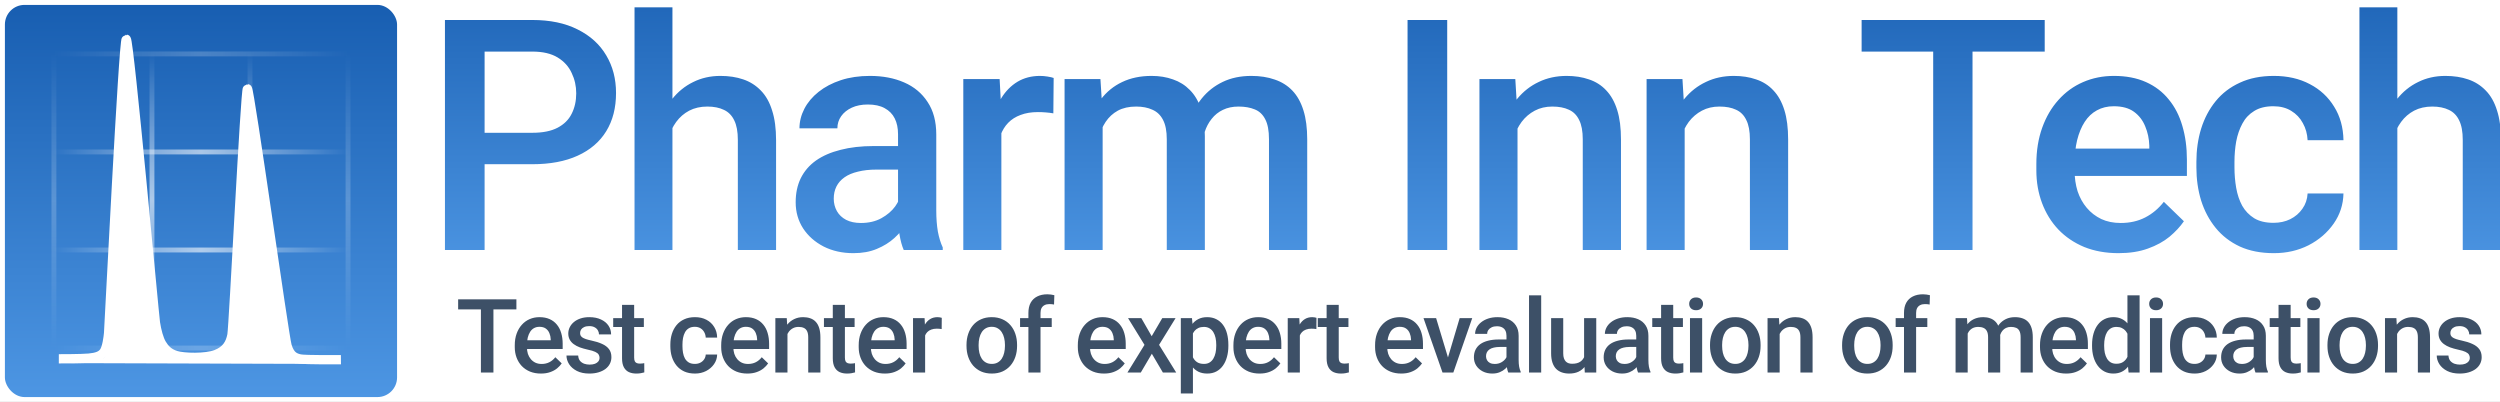 <svg width="510" height="82" viewBox="0 0 510 82" fill="none" xmlns="http://www.w3.org/2000/svg">
<rect x="0" y="0" width="510" height="82" fill="#333333" stroke="none"/>
<g id="logo" clip-path="url(#clip0_1_9)">
<rect width="510" height="82" fill="white"/>
<rect id="logo_rect" x="1" y="1" width="80" height="80" rx="4" fill="url(#paint0_linear_1_9)"/>
<path id="description" d="M100.66 61.07V76H98.106V61.07H100.66ZM105.346 61.07V63.121H93.461V61.07H105.346ZM110.345 76.205C109.525 76.205 108.783 76.072 108.12 75.805C107.464 75.532 106.903 75.152 106.438 74.667C105.98 74.182 105.628 73.611 105.382 72.955C105.136 72.298 105.013 71.591 105.013 70.832V70.422C105.013 69.554 105.14 68.768 105.392 68.064C105.645 67.359 105.997 66.758 106.449 66.259C106.9 65.753 107.433 65.367 108.048 65.1C108.663 64.834 109.33 64.7 110.048 64.7C110.841 64.7 111.535 64.834 112.129 65.1C112.724 65.367 113.216 65.743 113.606 66.228C114.002 66.707 114.296 67.277 114.488 67.94C114.686 68.603 114.785 69.335 114.785 70.135V71.191H106.213V69.417H112.345V69.222C112.331 68.778 112.242 68.361 112.078 67.971C111.921 67.582 111.678 67.267 111.35 67.028C111.022 66.789 110.584 66.669 110.037 66.669C109.627 66.669 109.262 66.758 108.94 66.936C108.626 67.106 108.363 67.356 108.151 67.684C107.939 68.012 107.775 68.409 107.659 68.874C107.549 69.332 107.495 69.848 107.495 70.422V70.832C107.495 71.317 107.559 71.769 107.689 72.186C107.826 72.596 108.024 72.955 108.284 73.262C108.544 73.57 108.858 73.812 109.227 73.99C109.597 74.161 110.017 74.247 110.489 74.247C111.083 74.247 111.613 74.127 112.078 73.888C112.543 73.648 112.946 73.31 113.288 72.873L114.59 74.134C114.351 74.482 114.04 74.817 113.657 75.139C113.274 75.453 112.806 75.71 112.252 75.908C111.705 76.106 111.07 76.205 110.345 76.205ZM122.307 72.996C122.307 72.749 122.245 72.527 122.122 72.329C121.999 72.124 121.763 71.939 121.415 71.775C121.073 71.611 120.567 71.461 119.897 71.324C119.309 71.194 118.769 71.04 118.277 70.863C117.792 70.678 117.375 70.456 117.026 70.196C116.677 69.936 116.407 69.629 116.216 69.273C116.025 68.918 115.929 68.508 115.929 68.043C115.929 67.592 116.028 67.165 116.226 66.761C116.425 66.358 116.708 66.002 117.077 65.695C117.447 65.387 117.894 65.144 118.421 64.967C118.954 64.789 119.549 64.7 120.205 64.7C121.135 64.7 121.931 64.857 122.594 65.172C123.264 65.48 123.777 65.9 124.132 66.433C124.488 66.96 124.665 67.554 124.665 68.217H122.194C122.194 67.923 122.119 67.65 121.969 67.397C121.825 67.137 121.606 66.929 121.312 66.772C121.018 66.607 120.649 66.525 120.205 66.525C119.781 66.525 119.429 66.594 119.149 66.731C118.875 66.86 118.67 67.031 118.533 67.243C118.404 67.455 118.339 67.688 118.339 67.94C118.339 68.125 118.373 68.293 118.441 68.443C118.516 68.586 118.639 68.72 118.81 68.843C118.981 68.959 119.214 69.068 119.508 69.171C119.808 69.273 120.184 69.373 120.636 69.468C121.483 69.646 122.211 69.875 122.82 70.155C123.435 70.429 123.907 70.784 124.235 71.222C124.563 71.652 124.727 72.199 124.727 72.862C124.727 73.355 124.621 73.806 124.409 74.216C124.204 74.619 123.903 74.971 123.507 75.272C123.11 75.566 122.635 75.795 122.081 75.959C121.534 76.123 120.919 76.205 120.236 76.205C119.231 76.205 118.38 76.027 117.682 75.672C116.985 75.31 116.455 74.848 116.093 74.288C115.738 73.72 115.56 73.132 115.56 72.524H117.949C117.976 72.982 118.103 73.348 118.328 73.621C118.561 73.888 118.848 74.082 119.19 74.206C119.538 74.322 119.897 74.38 120.266 74.38C120.711 74.38 121.083 74.322 121.384 74.206C121.685 74.082 121.914 73.918 122.071 73.713C122.228 73.501 122.307 73.262 122.307 72.996ZM131.346 64.905V66.71H125.091V64.905H131.346ZM126.896 62.188H129.367V72.934C129.367 73.276 129.415 73.539 129.511 73.724C129.613 73.901 129.754 74.021 129.931 74.082C130.109 74.144 130.318 74.175 130.557 74.175C130.728 74.175 130.892 74.165 131.049 74.144C131.206 74.124 131.333 74.103 131.428 74.082L131.439 75.969C131.234 76.031 130.994 76.085 130.721 76.133C130.454 76.181 130.147 76.205 129.798 76.205C129.231 76.205 128.728 76.106 128.291 75.908C127.853 75.703 127.511 75.371 127.265 74.913C127.019 74.455 126.896 73.847 126.896 73.088V62.188ZM141.755 74.236C142.159 74.236 142.521 74.158 142.842 74.001C143.17 73.836 143.433 73.611 143.632 73.324C143.837 73.037 143.95 72.705 143.97 72.329H146.298C146.284 73.047 146.072 73.7 145.662 74.288C145.252 74.876 144.708 75.344 144.032 75.692C143.355 76.034 142.606 76.205 141.786 76.205C140.938 76.205 140.2 76.061 139.571 75.774C138.942 75.481 138.419 75.077 138.002 74.564C137.585 74.052 137.271 73.46 137.059 72.79C136.854 72.121 136.751 71.403 136.751 70.637V70.278C136.751 69.513 136.854 68.795 137.059 68.125C137.271 67.448 137.585 66.853 138.002 66.341C138.419 65.828 138.942 65.428 139.571 65.141C140.2 64.847 140.935 64.7 141.776 64.7C142.664 64.7 143.444 64.878 144.114 65.233C144.784 65.582 145.31 66.071 145.693 66.7C146.082 67.322 146.284 68.046 146.298 68.874H143.97C143.95 68.463 143.847 68.094 143.662 67.766C143.485 67.431 143.232 67.165 142.904 66.966C142.582 66.768 142.196 66.669 141.745 66.669C141.246 66.669 140.832 66.772 140.504 66.977C140.176 67.175 139.92 67.448 139.735 67.797C139.551 68.139 139.417 68.525 139.335 68.956C139.26 69.379 139.223 69.82 139.223 70.278V70.637C139.223 71.095 139.26 71.54 139.335 71.97C139.411 72.401 139.54 72.787 139.725 73.129C139.916 73.464 140.176 73.734 140.504 73.939C140.832 74.137 141.249 74.236 141.755 74.236ZM152.456 76.205C151.636 76.205 150.894 76.072 150.231 75.805C149.574 75.532 149.014 75.152 148.549 74.667C148.091 74.182 147.739 73.611 147.493 72.955C147.247 72.298 147.124 71.591 147.124 70.832V70.422C147.124 69.554 147.25 68.768 147.503 68.064C147.756 67.359 148.108 66.758 148.559 66.259C149.011 65.753 149.544 65.367 150.159 65.1C150.774 64.834 151.441 64.7 152.158 64.7C152.951 64.7 153.645 64.834 154.24 65.1C154.835 65.367 155.327 65.743 155.717 66.228C156.113 66.707 156.407 67.277 156.598 67.94C156.797 68.603 156.896 69.335 156.896 70.135V71.191H148.324V69.417H154.455V69.222C154.442 68.778 154.353 68.361 154.189 67.971C154.032 67.582 153.789 67.267 153.461 67.028C153.133 66.789 152.695 66.669 152.148 66.669C151.738 66.669 151.372 66.758 151.051 66.936C150.737 67.106 150.473 67.356 150.262 67.684C150.05 68.012 149.886 68.409 149.769 68.874C149.66 69.332 149.605 69.848 149.605 70.422V70.832C149.605 71.317 149.67 71.769 149.8 72.186C149.937 72.596 150.135 72.955 150.395 73.262C150.655 73.57 150.969 73.812 151.338 73.99C151.707 74.161 152.128 74.247 152.599 74.247C153.194 74.247 153.724 74.127 154.189 73.888C154.654 73.648 155.057 73.31 155.399 72.873L156.701 74.134C156.462 74.482 156.151 74.817 155.768 75.139C155.385 75.453 154.917 75.71 154.363 75.908C153.816 76.106 153.18 76.205 152.456 76.205ZM160.644 67.274V76H158.173V64.905H160.501L160.644 67.274ZM160.203 70.043L159.403 70.032C159.41 69.246 159.52 68.525 159.732 67.869C159.95 67.212 160.251 66.648 160.634 66.177C161.024 65.705 161.488 65.343 162.028 65.09C162.569 64.83 163.17 64.7 163.833 64.7C164.366 64.7 164.848 64.775 165.279 64.926C165.716 65.069 166.089 65.305 166.397 65.633C166.711 65.961 166.95 66.389 167.114 66.915C167.278 67.435 167.361 68.074 167.361 68.832V76H164.879V68.822C164.879 68.289 164.8 67.869 164.643 67.561C164.493 67.247 164.271 67.024 163.977 66.894C163.69 66.758 163.331 66.689 162.9 66.689C162.476 66.689 162.097 66.778 161.762 66.956C161.427 67.134 161.143 67.376 160.911 67.684C160.685 67.992 160.511 68.347 160.388 68.751C160.265 69.154 160.203 69.585 160.203 70.043ZM174.339 64.905V66.71H168.084V64.905H174.339ZM169.889 62.188H172.36V72.934C172.36 73.276 172.408 73.539 172.503 73.724C172.606 73.901 172.746 74.021 172.924 74.082C173.102 74.144 173.31 74.175 173.549 74.175C173.72 74.175 173.884 74.165 174.042 74.144C174.199 74.124 174.325 74.103 174.421 74.082L174.431 75.969C174.226 76.031 173.987 76.085 173.713 76.133C173.447 76.181 173.139 76.205 172.791 76.205C172.223 76.205 171.721 76.106 171.283 75.908C170.846 75.703 170.504 75.371 170.258 74.913C170.012 74.455 169.889 73.847 169.889 73.088V62.188ZM180.507 76.205C179.687 76.205 178.945 76.072 178.282 75.805C177.626 75.532 177.065 75.152 176.601 74.667C176.143 74.182 175.79 73.611 175.544 72.955C175.298 72.298 175.175 71.591 175.175 70.832V70.422C175.175 69.554 175.302 68.768 175.555 68.064C175.808 67.359 176.16 66.758 176.611 66.259C177.062 65.753 177.595 65.367 178.21 65.1C178.826 64.834 179.492 64.7 180.21 64.7C181.003 64.7 181.697 64.834 182.291 65.1C182.886 65.367 183.378 65.743 183.768 66.228C184.164 66.707 184.458 67.277 184.65 67.94C184.848 68.603 184.947 69.335 184.947 70.135V71.191H176.375V69.417H182.507V69.222C182.493 68.778 182.404 68.361 182.24 67.971C182.083 67.582 181.84 67.267 181.512 67.028C181.184 66.789 180.747 66.669 180.2 66.669C179.789 66.669 179.424 66.758 179.102 66.936C178.788 67.106 178.525 67.356 178.313 67.684C178.101 68.012 177.937 68.409 177.821 68.874C177.711 69.332 177.657 69.848 177.657 70.422V70.832C177.657 71.317 177.722 71.769 177.851 72.186C177.988 72.596 178.186 72.955 178.446 73.262C178.706 73.57 179.02 73.812 179.39 73.99C179.759 74.161 180.179 74.247 180.651 74.247C181.246 74.247 181.775 74.127 182.24 73.888C182.705 73.648 183.108 73.31 183.45 72.873L184.752 74.134C184.513 74.482 184.202 74.817 183.819 75.139C183.436 75.453 182.968 75.71 182.414 75.908C181.868 76.106 181.232 76.205 180.507 76.205ZM188.726 67.018V76H186.255V64.905H188.614L188.726 67.018ZM192.12 64.834L192.1 67.13C191.95 67.103 191.785 67.082 191.608 67.069C191.437 67.055 191.266 67.048 191.095 67.048C190.671 67.048 190.299 67.11 189.977 67.233C189.656 67.349 189.386 67.52 189.167 67.746C188.955 67.964 188.791 68.231 188.675 68.545C188.559 68.86 188.491 69.212 188.47 69.602L187.906 69.643C187.906 68.945 187.974 68.299 188.111 67.705C188.248 67.11 188.453 66.587 188.726 66.136C189.007 65.685 189.355 65.332 189.772 65.08C190.196 64.827 190.685 64.7 191.239 64.7C191.389 64.7 191.55 64.714 191.721 64.741C191.898 64.769 192.032 64.799 192.12 64.834ZM197.167 70.576V70.34C197.167 69.54 197.283 68.798 197.515 68.115C197.748 67.424 198.083 66.826 198.52 66.32C198.964 65.808 199.504 65.411 200.14 65.131C200.783 64.844 201.507 64.7 202.314 64.7C203.128 64.7 203.852 64.844 204.488 65.131C205.13 65.411 205.674 65.808 206.118 66.32C206.563 66.826 206.901 67.424 207.133 68.115C207.366 68.798 207.482 69.54 207.482 70.34V70.576C207.482 71.376 207.366 72.117 207.133 72.801C206.901 73.484 206.563 74.082 206.118 74.595C205.674 75.101 205.134 75.498 204.498 75.785C203.862 76.065 203.141 76.205 202.335 76.205C201.521 76.205 200.793 76.065 200.15 75.785C199.515 75.498 198.975 75.101 198.53 74.595C198.086 74.082 197.748 73.484 197.515 72.801C197.283 72.117 197.167 71.376 197.167 70.576ZM199.638 70.34V70.576C199.638 71.075 199.689 71.546 199.792 71.991C199.894 72.435 200.055 72.825 200.273 73.16C200.492 73.495 200.773 73.758 201.114 73.949C201.456 74.141 201.863 74.236 202.335 74.236C202.793 74.236 203.189 74.141 203.524 73.949C203.866 73.758 204.146 73.495 204.365 73.16C204.584 72.825 204.744 72.435 204.847 71.991C204.956 71.546 205.011 71.075 205.011 70.576V70.34C205.011 69.848 204.956 69.383 204.847 68.945C204.744 68.501 204.58 68.108 204.355 67.766C204.136 67.424 203.856 67.158 203.514 66.966C203.179 66.768 202.779 66.669 202.314 66.669C201.849 66.669 201.446 66.768 201.104 66.966C200.769 67.158 200.492 67.424 200.273 67.766C200.055 68.108 199.894 68.501 199.792 68.945C199.689 69.383 199.638 69.848 199.638 70.34ZM212.266 76H209.795V63.839C209.795 63.012 209.949 62.318 210.256 61.757C210.571 61.19 211.018 60.763 211.6 60.476C212.181 60.182 212.868 60.035 213.661 60.035C213.907 60.035 214.149 60.052 214.389 60.086C214.628 60.113 214.86 60.158 215.086 60.219L215.024 62.127C214.888 62.092 214.737 62.068 214.573 62.055C214.416 62.041 214.245 62.034 214.06 62.034C213.685 62.034 213.36 62.106 213.086 62.249C212.82 62.386 212.615 62.588 212.471 62.855C212.334 63.121 212.266 63.449 212.266 63.839V76ZM214.553 64.905V66.71H208.093V64.905H214.553ZM225.208 76.205C224.387 76.205 223.646 76.072 222.983 75.805C222.326 75.532 221.766 75.152 221.301 74.667C220.843 74.182 220.491 73.611 220.245 72.955C219.999 72.298 219.876 71.591 219.876 70.832V70.422C219.876 69.554 220.002 68.768 220.255 68.064C220.508 67.359 220.86 66.758 221.311 66.259C221.762 65.753 222.296 65.367 222.911 65.1C223.526 64.834 224.193 64.7 224.91 64.7C225.703 64.7 226.397 64.834 226.992 65.1C227.587 65.367 228.079 65.743 228.468 66.228C228.865 66.707 229.159 67.277 229.35 67.94C229.549 68.603 229.648 69.335 229.648 70.135V71.191H221.075V69.417H227.207V69.222C227.194 68.778 227.105 68.361 226.941 67.971C226.783 67.582 226.541 67.267 226.213 67.028C225.884 66.789 225.447 66.669 224.9 66.669C224.49 66.669 224.124 66.758 223.803 66.936C223.488 67.106 223.225 67.356 223.013 67.684C222.801 68.012 222.637 68.409 222.521 68.874C222.412 69.332 222.357 69.848 222.357 70.422V70.832C222.357 71.317 222.422 71.769 222.552 72.186C222.689 72.596 222.887 72.955 223.147 73.262C223.406 73.57 223.721 73.812 224.09 73.99C224.459 74.161 224.88 74.247 225.351 74.247C225.946 74.247 226.476 74.127 226.941 73.888C227.405 73.648 227.809 73.31 228.151 72.873L229.453 74.134C229.214 74.482 228.903 74.817 228.52 75.139C228.137 75.453 227.669 75.71 227.115 75.908C226.568 76.106 225.932 76.205 225.208 76.205ZM232.832 64.905L234.944 68.586L237.098 64.905H239.815L236.452 70.35L239.948 76H237.231L234.975 72.165L232.719 76H229.992L233.478 70.35L230.125 64.905H232.832ZM243.358 67.038V80.266H240.887V64.905H243.164L243.358 67.038ZM250.587 70.35V70.565C250.587 71.372 250.492 72.121 250.3 72.811C250.116 73.495 249.839 74.093 249.47 74.606C249.107 75.111 248.66 75.504 248.126 75.785C247.593 76.065 246.978 76.205 246.281 76.205C245.59 76.205 244.985 76.079 244.466 75.826C243.953 75.566 243.519 75.2 243.164 74.728C242.808 74.257 242.521 73.703 242.302 73.067C242.09 72.425 241.94 71.721 241.851 70.955V70.124C241.94 69.311 242.09 68.573 242.302 67.91C242.521 67.247 242.808 66.676 243.164 66.197C243.519 65.719 243.953 65.35 244.466 65.09C244.978 64.83 245.577 64.7 246.26 64.7C246.957 64.7 247.576 64.837 248.116 65.11C248.656 65.377 249.111 65.76 249.48 66.259C249.849 66.751 250.126 67.346 250.311 68.043C250.495 68.733 250.587 69.502 250.587 70.35ZM248.116 70.565V70.35C248.116 69.837 248.068 69.362 247.973 68.925C247.877 68.481 247.727 68.091 247.521 67.756C247.316 67.421 247.053 67.161 246.732 66.977C246.417 66.785 246.038 66.689 245.594 66.689C245.156 66.689 244.78 66.765 244.466 66.915C244.151 67.059 243.888 67.26 243.676 67.52C243.464 67.78 243.3 68.084 243.184 68.433C243.068 68.774 242.986 69.147 242.938 69.55V71.54C243.02 72.032 243.16 72.483 243.358 72.893C243.557 73.303 243.837 73.631 244.199 73.877C244.568 74.117 245.04 74.236 245.614 74.236C246.059 74.236 246.438 74.141 246.752 73.949C247.067 73.758 247.323 73.495 247.521 73.16C247.727 72.818 247.877 72.425 247.973 71.981C248.068 71.536 248.116 71.064 248.116 70.565ZM256.951 76.205C256.13 76.205 255.389 76.072 254.725 75.805C254.069 75.532 253.509 75.152 253.044 74.667C252.586 74.182 252.234 73.611 251.988 72.955C251.742 72.298 251.618 71.591 251.618 70.832V70.422C251.618 69.554 251.745 68.768 251.998 68.064C252.251 67.359 252.603 66.758 253.054 66.259C253.505 65.753 254.038 65.367 254.654 65.1C255.269 64.834 255.935 64.7 256.653 64.7C257.446 64.7 258.14 64.834 258.735 65.1C259.329 65.367 259.822 65.743 260.211 66.228C260.608 66.707 260.902 67.277 261.093 67.94C261.291 68.603 261.39 69.335 261.39 70.135V71.191H252.818V69.417H258.95V69.222C258.936 68.778 258.848 68.361 258.683 67.971C258.526 67.582 258.284 67.267 257.955 67.028C257.627 66.789 257.19 66.669 256.643 66.669C256.233 66.669 255.867 66.758 255.546 66.936C255.231 67.106 254.968 67.356 254.756 67.684C254.544 68.012 254.38 68.409 254.264 68.874C254.155 69.332 254.1 69.848 254.1 70.422V70.832C254.1 71.317 254.165 71.769 254.295 72.186C254.431 72.596 254.63 72.955 254.889 73.262C255.149 73.57 255.464 73.812 255.833 73.99C256.202 74.161 256.622 74.247 257.094 74.247C257.689 74.247 258.219 74.127 258.683 73.888C259.148 73.648 259.552 73.31 259.893 72.873L261.196 74.134C260.956 74.482 260.645 74.817 260.263 75.139C259.88 75.453 259.411 75.71 258.858 75.908C258.311 76.106 257.675 76.205 256.951 76.205ZM265.17 67.018V76H262.698V64.905H265.057L265.17 67.018ZM268.564 64.834L268.543 67.13C268.393 67.103 268.229 67.082 268.051 67.069C267.88 67.055 267.709 67.048 267.538 67.048C267.114 67.048 266.742 67.11 266.421 67.233C266.099 67.349 265.829 67.52 265.611 67.746C265.399 67.964 265.235 68.231 265.118 68.545C265.002 68.86 264.934 69.212 264.913 69.602L264.349 69.643C264.349 68.945 264.418 68.299 264.554 67.705C264.691 67.11 264.896 66.587 265.17 66.136C265.45 65.685 265.799 65.332 266.216 65.08C266.639 64.827 267.128 64.7 267.682 64.7C267.832 64.7 267.993 64.714 268.164 64.741C268.342 64.769 268.475 64.799 268.564 64.834ZM275.081 64.905V66.71H268.826V64.905H275.081ZM270.63 62.188H273.102V72.934C273.102 73.276 273.15 73.539 273.245 73.724C273.348 73.901 273.488 74.021 273.666 74.082C273.843 74.144 274.052 74.175 274.291 74.175C274.462 74.175 274.626 74.165 274.783 74.144C274.941 74.124 275.067 74.103 275.163 74.082L275.173 75.969C274.968 76.031 274.729 76.085 274.455 76.133C274.189 76.181 273.881 76.205 273.532 76.205C272.965 76.205 272.462 76.106 272.025 75.908C271.587 75.703 271.246 75.371 271 74.913C270.754 74.455 270.63 73.847 270.63 73.088V62.188ZM285.848 76.205C285.028 76.205 284.286 76.072 283.623 75.805C282.967 75.532 282.407 75.152 281.942 74.667C281.484 74.182 281.132 73.611 280.886 72.955C280.64 72.298 280.516 71.591 280.516 70.832V70.422C280.516 69.554 280.643 68.768 280.896 68.064C281.149 67.359 281.501 66.758 281.952 66.259C282.403 65.753 282.936 65.367 283.552 65.1C284.167 64.834 284.833 64.7 285.551 64.7C286.344 64.7 287.038 64.834 287.633 65.1C288.227 65.367 288.72 65.743 289.109 66.228C289.506 66.707 289.8 67.277 289.991 67.94C290.189 68.603 290.288 69.335 290.288 70.135V71.191H281.716V69.417H287.848V69.222C287.834 68.778 287.745 68.361 287.581 67.971C287.424 67.582 287.182 67.267 286.853 67.028C286.525 66.789 286.088 66.669 285.541 66.669C285.131 66.669 284.765 66.758 284.444 66.936C284.129 67.106 283.866 67.356 283.654 67.684C283.442 68.012 283.278 68.409 283.162 68.874C283.053 69.332 282.998 69.848 282.998 70.422V70.832C282.998 71.317 283.063 71.769 283.193 72.186C283.329 72.596 283.528 72.955 283.787 73.262C284.047 73.57 284.362 73.812 284.731 73.99C285.1 74.161 285.52 74.247 285.992 74.247C286.587 74.247 287.117 74.127 287.581 73.888C288.046 73.648 288.45 73.31 288.791 72.873L290.094 74.134C289.854 74.482 289.543 74.817 289.161 75.139C288.778 75.453 288.309 75.71 287.756 75.908C287.209 76.106 286.573 76.205 285.848 76.205ZM295.052 74.041L297.769 64.905H300.333L296.477 76H294.878L295.052 74.041ZM292.97 64.905L295.739 74.082L295.872 76H294.273L290.397 64.905H292.97ZM307.321 73.775V68.484C307.321 68.087 307.25 67.746 307.106 67.459C306.963 67.171 306.744 66.949 306.45 66.792C306.163 66.635 305.8 66.556 305.363 66.556C304.96 66.556 304.611 66.624 304.317 66.761C304.023 66.898 303.794 67.082 303.63 67.315C303.466 67.547 303.384 67.811 303.384 68.105H300.923C300.923 67.667 301.029 67.243 301.241 66.833C301.453 66.423 301.76 66.057 302.164 65.736C302.567 65.415 303.049 65.162 303.609 64.977C304.17 64.793 304.799 64.7 305.496 64.7C306.33 64.7 307.068 64.84 307.711 65.121C308.36 65.401 308.87 65.825 309.239 66.392C309.615 66.953 309.803 67.657 309.803 68.504V73.436C309.803 73.942 309.837 74.397 309.905 74.8C309.981 75.197 310.087 75.542 310.223 75.836V76H307.691C307.574 75.733 307.482 75.395 307.414 74.985C307.352 74.568 307.321 74.165 307.321 73.775ZM307.68 69.253L307.701 70.781H305.927C305.469 70.781 305.066 70.825 304.717 70.914C304.368 70.996 304.078 71.119 303.845 71.283C303.613 71.447 303.439 71.645 303.322 71.878C303.206 72.11 303.148 72.374 303.148 72.668C303.148 72.961 303.216 73.231 303.353 73.478C303.49 73.717 303.688 73.905 303.948 74.041C304.214 74.178 304.536 74.247 304.912 74.247C305.418 74.247 305.859 74.144 306.234 73.939C306.617 73.727 306.918 73.471 307.137 73.17C307.356 72.862 307.472 72.572 307.485 72.298L308.285 73.395C308.203 73.676 308.063 73.977 307.865 74.298C307.667 74.619 307.407 74.927 307.086 75.221C306.771 75.508 306.392 75.744 305.947 75.928C305.51 76.113 305.004 76.205 304.43 76.205C303.705 76.205 303.059 76.061 302.492 75.774C301.924 75.481 301.48 75.087 301.159 74.595C300.838 74.096 300.677 73.532 300.677 72.903C300.677 72.315 300.786 71.796 301.005 71.345C301.231 70.887 301.559 70.504 301.989 70.196C302.427 69.889 302.96 69.656 303.589 69.499C304.218 69.335 304.936 69.253 305.742 69.253H307.68ZM314.402 60.25V76H311.921V60.25H314.402ZM323.155 73.385V64.905H325.636V76H323.298L323.155 73.385ZM323.503 71.078L324.334 71.058C324.334 71.803 324.252 72.49 324.088 73.119C323.924 73.741 323.671 74.284 323.329 74.749C322.987 75.207 322.55 75.566 322.016 75.826C321.483 76.079 320.844 76.205 320.099 76.205C319.559 76.205 319.063 76.126 318.612 75.969C318.161 75.812 317.771 75.569 317.443 75.241C317.122 74.913 316.872 74.486 316.695 73.96C316.517 73.433 316.428 72.804 316.428 72.073V64.905H318.899V72.093C318.899 72.497 318.947 72.835 319.043 73.108C319.139 73.375 319.268 73.59 319.432 73.754C319.597 73.918 319.788 74.035 320.007 74.103C320.225 74.171 320.458 74.206 320.704 74.206C321.408 74.206 321.962 74.069 322.365 73.795C322.775 73.515 323.066 73.139 323.237 72.668C323.414 72.196 323.503 71.666 323.503 71.078ZM333.794 73.775V68.484C333.794 68.087 333.722 67.746 333.578 67.459C333.435 67.171 333.216 66.949 332.922 66.792C332.635 66.635 332.273 66.556 331.835 66.556C331.432 66.556 331.083 66.624 330.789 66.761C330.495 66.898 330.266 67.082 330.102 67.315C329.938 67.547 329.856 67.811 329.856 68.105H327.395C327.395 67.667 327.501 67.243 327.713 66.833C327.925 66.423 328.233 66.057 328.636 65.736C329.039 65.415 329.521 65.162 330.082 64.977C330.642 64.793 331.271 64.7 331.969 64.7C332.803 64.7 333.541 64.84 334.183 65.121C334.833 65.401 335.342 65.825 335.711 66.392C336.087 66.953 336.275 67.657 336.275 68.504V73.436C336.275 73.942 336.309 74.397 336.378 74.8C336.453 75.197 336.559 75.542 336.696 75.836V76H334.163C334.047 75.733 333.954 75.395 333.886 74.985C333.824 74.568 333.794 74.165 333.794 73.775ZM334.153 69.253L334.173 70.781H332.399C331.941 70.781 331.538 70.825 331.189 70.914C330.841 70.996 330.55 71.119 330.318 71.283C330.085 71.447 329.911 71.645 329.795 71.878C329.678 72.11 329.62 72.374 329.62 72.668C329.62 72.961 329.689 73.231 329.825 73.478C329.962 73.717 330.16 73.905 330.42 74.041C330.687 74.178 331.008 74.247 331.384 74.247C331.89 74.247 332.331 74.144 332.707 73.939C333.09 73.727 333.39 73.471 333.609 73.17C333.828 72.862 333.944 72.572 333.958 72.298L334.758 73.395C334.676 73.676 334.535 73.977 334.337 74.298C334.139 74.619 333.879 74.927 333.558 75.221C333.243 75.508 332.864 75.744 332.42 75.928C331.982 76.113 331.476 76.205 330.902 76.205C330.178 76.205 329.532 76.061 328.964 75.774C328.397 75.481 327.952 75.087 327.631 74.595C327.31 74.096 327.149 73.532 327.149 72.903C327.149 72.315 327.259 71.796 327.477 71.345C327.703 70.887 328.031 70.504 328.462 70.196C328.899 69.889 329.432 69.656 330.061 69.499C330.69 69.335 331.408 69.253 332.215 69.253H334.153ZM343.315 64.905V66.71H337.06V64.905H343.315ZM338.865 62.188H341.336V72.934C341.336 73.276 341.384 73.539 341.48 73.724C341.582 73.901 341.722 74.021 341.9 74.082C342.078 74.144 342.286 74.175 342.526 74.175C342.696 74.175 342.86 74.165 343.018 74.144C343.175 74.124 343.301 74.103 343.397 74.082L343.407 75.969C343.202 76.031 342.963 76.085 342.69 76.133C342.423 76.181 342.115 76.205 341.767 76.205C341.199 76.205 340.697 76.106 340.259 75.908C339.822 75.703 339.48 75.371 339.234 74.913C338.988 74.455 338.865 73.847 338.865 73.088V62.188ZM347.238 64.905V76H344.756V64.905H347.238ZM344.592 61.993C344.592 61.617 344.715 61.306 344.961 61.06C345.214 60.807 345.563 60.681 346.007 60.681C346.445 60.681 346.79 60.807 347.043 61.06C347.296 61.306 347.422 61.617 347.422 61.993C347.422 62.362 347.296 62.67 347.043 62.916C346.79 63.162 346.445 63.285 346.007 63.285C345.563 63.285 345.214 63.162 344.961 62.916C344.715 62.67 344.592 62.362 344.592 61.993ZM348.843 70.576V70.34C348.843 69.54 348.959 68.798 349.192 68.115C349.424 67.424 349.759 66.826 350.197 66.32C350.641 65.808 351.181 65.411 351.817 65.131C352.459 64.844 353.184 64.7 353.991 64.7C354.804 64.7 355.529 64.844 356.164 65.131C356.807 65.411 357.35 65.808 357.795 66.32C358.239 66.826 358.578 67.424 358.81 68.115C359.042 68.798 359.159 69.54 359.159 70.34V70.576C359.159 71.376 359.042 72.117 358.81 72.801C358.578 73.484 358.239 74.082 357.795 74.595C357.35 75.101 356.81 75.498 356.175 75.785C355.539 76.065 354.818 76.205 354.011 76.205C353.198 76.205 352.47 76.065 351.827 75.785C351.191 75.498 350.651 75.101 350.207 74.595C349.763 74.082 349.424 73.484 349.192 72.801C348.959 72.117 348.843 71.376 348.843 70.576ZM351.314 70.34V70.576C351.314 71.075 351.366 71.546 351.468 71.991C351.571 72.435 351.731 72.825 351.95 73.16C352.169 73.495 352.449 73.758 352.791 73.949C353.133 74.141 353.539 74.236 354.011 74.236C354.469 74.236 354.866 74.141 355.201 73.949C355.542 73.758 355.823 73.495 356.041 73.16C356.26 72.825 356.421 72.435 356.523 71.991C356.633 71.546 356.687 71.075 356.687 70.576V70.34C356.687 69.848 356.633 69.383 356.523 68.945C356.421 68.501 356.257 68.108 356.031 67.766C355.812 67.424 355.532 67.158 355.19 66.966C354.855 66.768 354.455 66.669 353.991 66.669C353.526 66.669 353.122 66.768 352.781 66.966C352.446 67.158 352.169 67.424 351.95 67.766C351.731 68.108 351.571 68.501 351.468 68.945C351.366 69.383 351.314 69.848 351.314 70.34ZM363.051 67.274V76H360.579V64.905H362.907L363.051 67.274ZM362.61 70.043L361.81 70.032C361.817 69.246 361.926 68.525 362.138 67.869C362.357 67.212 362.658 66.648 363.04 66.177C363.43 65.705 363.895 65.343 364.435 65.09C364.975 64.83 365.576 64.7 366.24 64.7C366.773 64.7 367.255 64.775 367.685 64.926C368.123 65.069 368.495 65.305 368.803 65.633C369.117 65.961 369.357 66.389 369.521 66.915C369.685 67.435 369.767 68.074 369.767 68.832V76H367.285V68.822C367.285 68.289 367.207 67.869 367.05 67.561C366.899 67.247 366.677 67.024 366.383 66.894C366.096 66.758 365.737 66.689 365.306 66.689C364.883 66.689 364.503 66.778 364.168 66.956C363.833 67.134 363.55 67.376 363.317 67.684C363.092 67.992 362.917 68.347 362.794 68.751C362.671 69.154 362.61 69.585 362.61 70.043ZM375.787 70.576V70.34C375.787 69.54 375.903 68.798 376.136 68.115C376.368 67.424 376.703 66.826 377.141 66.32C377.585 65.808 378.125 65.411 378.761 65.131C379.403 64.844 380.128 64.7 380.935 64.7C381.748 64.7 382.473 64.844 383.108 65.131C383.751 65.411 384.294 65.808 384.739 66.32C385.183 66.826 385.522 67.424 385.754 68.115C385.986 68.798 386.103 69.54 386.103 70.34V70.576C386.103 71.376 385.986 72.117 385.754 72.801C385.522 73.484 385.183 74.082 384.739 74.595C384.294 75.101 383.754 75.498 383.119 75.785C382.483 76.065 381.762 76.205 380.955 76.205C380.142 76.205 379.414 76.065 378.771 75.785C378.135 75.498 377.595 75.101 377.151 74.595C376.707 74.082 376.368 73.484 376.136 72.801C375.903 72.117 375.787 71.376 375.787 70.576ZM378.258 70.34V70.576C378.258 71.075 378.31 71.546 378.412 71.991C378.515 72.435 378.675 72.825 378.894 73.16C379.113 73.495 379.393 73.758 379.735 73.949C380.077 74.141 380.483 74.236 380.955 74.236C381.413 74.236 381.81 74.141 382.145 73.949C382.486 73.758 382.767 73.495 382.985 73.16C383.204 72.825 383.365 72.435 383.467 71.991C383.577 71.546 383.631 71.075 383.631 70.576V70.34C383.631 69.848 383.577 69.383 383.467 68.945C383.365 68.501 383.201 68.108 382.975 67.766C382.756 67.424 382.476 67.158 382.134 66.966C381.799 66.768 381.399 66.669 380.935 66.669C380.47 66.669 380.066 66.768 379.725 66.966C379.39 67.158 379.113 67.424 378.894 67.766C378.675 68.108 378.515 68.501 378.412 68.945C378.31 69.383 378.258 69.848 378.258 70.34ZM390.887 76H388.415V63.839C388.415 63.012 388.569 62.318 388.877 61.757C389.191 61.19 389.639 60.763 390.22 60.476C390.801 60.182 391.488 60.035 392.281 60.035C392.527 60.035 392.77 60.052 393.009 60.086C393.248 60.113 393.481 60.158 393.706 60.219L393.645 62.127C393.508 62.092 393.358 62.068 393.194 62.055C393.037 62.041 392.866 62.034 392.681 62.034C392.305 62.034 391.98 62.106 391.707 62.249C391.44 62.386 391.235 62.588 391.092 62.855C390.955 63.121 390.887 63.449 390.887 63.839V76ZM393.173 64.905V66.71H386.713V64.905H393.173ZM401.408 67.161V76H398.937V64.905H401.265L401.408 67.161ZM401.008 70.043L400.168 70.032C400.168 69.267 400.263 68.559 400.455 67.91C400.646 67.26 400.926 66.696 401.296 66.218C401.665 65.732 402.123 65.36 402.67 65.1C403.223 64.834 403.862 64.7 404.587 64.7C405.093 64.7 405.554 64.775 405.971 64.926C406.395 65.069 406.761 65.298 407.069 65.613C407.383 65.927 407.622 66.331 407.786 66.823C407.957 67.315 408.043 67.91 408.043 68.607V76H405.571V68.822C405.571 68.282 405.489 67.858 405.325 67.551C405.168 67.243 404.939 67.024 404.638 66.894C404.344 66.758 403.992 66.689 403.582 66.689C403.117 66.689 402.721 66.778 402.393 66.956C402.071 67.134 401.808 67.376 401.603 67.684C401.398 67.992 401.248 68.347 401.152 68.751C401.056 69.154 401.008 69.585 401.008 70.043ZM407.889 69.386L406.73 69.643C406.73 68.973 406.822 68.34 407.007 67.746C407.198 67.144 407.475 66.618 407.838 66.166C408.207 65.709 408.661 65.35 409.201 65.09C409.741 64.83 410.36 64.7 411.057 64.7C411.625 64.7 412.131 64.779 412.575 64.936C413.026 65.086 413.409 65.326 413.723 65.654C414.038 65.982 414.277 66.409 414.441 66.936C414.605 67.455 414.687 68.084 414.687 68.822V76H412.206V68.812C412.206 68.251 412.124 67.817 411.96 67.51C411.802 67.202 411.577 66.99 411.283 66.874C410.989 66.751 410.637 66.689 410.227 66.689C409.844 66.689 409.506 66.761 409.212 66.905C408.924 67.041 408.682 67.236 408.484 67.489C408.285 67.735 408.135 68.019 408.032 68.34C407.937 68.662 407.889 69.01 407.889 69.386ZM421.491 76.205C420.671 76.205 419.929 76.072 419.266 75.805C418.61 75.532 418.049 75.152 417.585 74.667C417.127 74.182 416.774 73.611 416.528 72.955C416.282 72.298 416.159 71.591 416.159 70.832V70.422C416.159 69.554 416.286 68.768 416.539 68.064C416.792 67.359 417.144 66.758 417.595 66.259C418.046 65.753 418.579 65.367 419.194 65.1C419.81 64.834 420.476 64.7 421.194 64.7C421.987 64.7 422.681 64.834 423.275 65.1C423.87 65.367 424.362 65.743 424.752 66.228C425.148 66.707 425.442 67.277 425.634 67.94C425.832 68.603 425.931 69.335 425.931 70.135V71.191H417.359V69.417H423.491V69.222C423.477 68.778 423.388 68.361 423.224 67.971C423.067 67.582 422.824 67.267 422.496 67.028C422.168 66.789 421.731 66.669 421.184 66.669C420.773 66.669 420.408 66.758 420.086 66.936C419.772 67.106 419.509 67.356 419.297 67.684C419.085 68.012 418.921 68.409 418.805 68.874C418.695 69.332 418.641 69.848 418.641 70.422V70.832C418.641 71.317 418.706 71.769 418.836 72.186C418.972 72.596 419.17 72.955 419.43 73.262C419.69 73.57 420.004 73.812 420.374 73.99C420.743 74.161 421.163 74.247 421.635 74.247C422.23 74.247 422.759 74.127 423.224 73.888C423.689 73.648 424.092 73.31 424.434 72.873L425.736 74.134C425.497 74.482 425.186 74.817 424.803 75.139C424.42 75.453 423.952 75.71 423.398 75.908C422.852 76.106 422.216 76.205 421.491 76.205ZM433.997 73.703V60.25H436.478V76H434.232L433.997 73.703ZM426.778 70.576V70.36C426.778 69.519 426.877 68.754 427.075 68.064C427.273 67.366 427.56 66.768 427.936 66.269C428.312 65.763 428.77 65.377 429.31 65.11C429.851 64.837 430.459 64.7 431.136 64.7C431.806 64.7 432.393 64.83 432.899 65.09C433.405 65.35 433.836 65.722 434.191 66.207C434.547 66.686 434.831 67.26 435.042 67.93C435.254 68.593 435.405 69.332 435.494 70.145V70.832C435.405 71.625 435.254 72.35 435.042 73.006C434.831 73.662 434.547 74.23 434.191 74.708C433.836 75.186 433.402 75.556 432.889 75.815C432.383 76.075 431.792 76.205 431.115 76.205C430.445 76.205 429.84 76.065 429.3 75.785C428.767 75.504 428.312 75.111 427.936 74.606C427.56 74.1 427.273 73.505 427.075 72.821C426.877 72.131 426.778 71.382 426.778 70.576ZM429.249 70.36V70.576C429.249 71.082 429.293 71.553 429.382 71.991C429.478 72.428 429.625 72.814 429.823 73.149C430.021 73.478 430.278 73.737 430.592 73.929C430.914 74.113 431.296 74.206 431.741 74.206C432.301 74.206 432.763 74.082 433.125 73.836C433.487 73.59 433.771 73.259 433.976 72.842C434.188 72.418 434.331 71.946 434.407 71.427V69.571C434.366 69.168 434.28 68.791 434.15 68.443C434.027 68.094 433.86 67.79 433.648 67.53C433.436 67.264 433.173 67.059 432.858 66.915C432.551 66.765 432.185 66.689 431.761 66.689C431.31 66.689 430.927 66.785 430.613 66.977C430.298 67.168 430.039 67.431 429.833 67.766C429.635 68.101 429.488 68.491 429.393 68.935C429.297 69.379 429.249 69.855 429.249 70.36ZM441.077 64.905V76H438.596V64.905H441.077ZM438.432 61.993C438.432 61.617 438.555 61.306 438.801 61.06C439.054 60.807 439.403 60.681 439.847 60.681C440.284 60.681 440.63 60.807 440.883 61.06C441.136 61.306 441.262 61.617 441.262 61.993C441.262 62.362 441.136 62.67 440.883 62.916C440.63 63.162 440.284 63.285 439.847 63.285C439.403 63.285 439.054 63.162 438.801 62.916C438.555 62.67 438.432 62.362 438.432 61.993ZM447.687 74.236C448.09 74.236 448.452 74.158 448.774 74.001C449.102 73.836 449.365 73.611 449.563 73.324C449.768 73.037 449.881 72.705 449.902 72.329H452.229C452.216 73.047 452.004 73.7 451.593 74.288C451.183 74.876 450.64 75.344 449.963 75.692C449.286 76.034 448.538 76.205 447.717 76.205C446.87 76.205 446.132 76.061 445.503 75.774C444.874 75.481 444.351 75.077 443.934 74.564C443.517 74.052 443.202 73.46 442.99 72.79C442.785 72.121 442.683 71.403 442.683 70.637V70.278C442.683 69.513 442.785 68.795 442.99 68.125C443.202 67.448 443.517 66.853 443.934 66.341C444.351 65.828 444.874 65.428 445.503 65.141C446.132 64.847 446.866 64.7 447.707 64.7C448.596 64.7 449.375 64.878 450.045 65.233C450.715 65.582 451.241 66.071 451.624 66.7C452.014 67.322 452.216 68.046 452.229 68.874H449.902C449.881 68.463 449.779 68.094 449.594 67.766C449.416 67.431 449.163 67.165 448.835 66.966C448.514 66.768 448.128 66.669 447.676 66.669C447.177 66.669 446.764 66.772 446.436 66.977C446.108 67.175 445.851 67.448 445.667 67.797C445.482 68.139 445.349 68.525 445.267 68.956C445.192 69.379 445.154 69.82 445.154 70.278V70.637C445.154 71.095 445.192 71.54 445.267 71.97C445.342 72.401 445.472 72.787 445.656 73.129C445.848 73.464 446.108 73.734 446.436 73.939C446.764 74.137 447.181 74.236 447.687 74.236ZM459.751 73.775V68.484C459.751 68.087 459.679 67.746 459.536 67.459C459.392 67.171 459.173 66.949 458.879 66.792C458.592 66.635 458.23 66.556 457.793 66.556C457.389 66.556 457.041 66.624 456.747 66.761C456.453 66.898 456.224 67.082 456.06 67.315C455.896 67.547 455.814 67.811 455.814 68.105H453.353C453.353 67.667 453.459 67.243 453.671 66.833C453.882 66.423 454.19 66.057 454.593 65.736C454.997 65.415 455.479 65.162 456.039 64.977C456.6 64.793 457.229 64.7 457.926 64.7C458.76 64.7 459.498 64.84 460.141 65.121C460.79 65.401 461.299 65.825 461.669 66.392C462.045 66.953 462.233 67.657 462.233 68.504V73.436C462.233 73.942 462.267 74.397 462.335 74.8C462.41 75.197 462.516 75.542 462.653 75.836V76H460.12C460.004 75.733 459.912 75.395 459.843 74.985C459.782 74.568 459.751 74.165 459.751 73.775ZM460.11 69.253L460.13 70.781H458.357C457.899 70.781 457.495 70.825 457.147 70.914C456.798 70.996 456.507 71.119 456.275 71.283C456.043 71.447 455.868 71.645 455.752 71.878C455.636 72.11 455.578 72.374 455.578 72.668C455.578 72.961 455.646 73.231 455.783 73.478C455.92 73.717 456.118 73.905 456.378 74.041C456.644 74.178 456.965 74.247 457.341 74.247C457.847 74.247 458.288 74.144 458.664 73.939C459.047 73.727 459.348 73.471 459.566 73.17C459.785 72.862 459.901 72.572 459.915 72.298L460.715 73.395C460.633 73.676 460.493 73.977 460.295 74.298C460.096 74.619 459.837 74.927 459.515 75.221C459.201 75.508 458.821 75.744 458.377 75.928C457.94 76.113 457.434 76.205 456.859 76.205C456.135 76.205 455.489 76.061 454.921 75.774C454.354 75.481 453.91 75.087 453.588 74.595C453.267 74.096 453.107 73.532 453.107 72.903C453.107 72.315 453.216 71.796 453.435 71.345C453.66 70.887 453.988 70.504 454.419 70.196C454.857 69.889 455.39 69.656 456.019 69.499C456.648 69.335 457.365 69.253 458.172 69.253H460.11ZM469.272 64.905V66.71H463.018V64.905H469.272ZM464.822 62.188H467.293V72.934C467.293 73.276 467.341 73.539 467.437 73.724C467.54 73.901 467.68 74.021 467.857 74.082C468.035 74.144 468.244 74.175 468.483 74.175C468.654 74.175 468.818 74.165 468.975 74.144C469.132 74.124 469.259 74.103 469.354 74.082L469.365 75.969C469.16 76.031 468.92 76.085 468.647 76.133C468.38 76.181 468.073 76.205 467.724 76.205C467.157 76.205 466.654 76.106 466.217 75.908C465.779 75.703 465.437 75.371 465.191 74.913C464.945 74.455 464.822 73.847 464.822 73.088V62.188ZM473.195 64.905V76H470.714V64.905H473.195ZM470.55 61.993C470.55 61.617 470.673 61.306 470.919 61.06C471.172 60.807 471.52 60.681 471.965 60.681C472.402 60.681 472.747 60.807 473 61.06C473.253 61.306 473.38 61.617 473.38 61.993C473.38 62.362 473.253 62.67 473 62.916C472.747 63.162 472.402 63.285 471.965 63.285C471.52 63.285 471.172 63.162 470.919 62.916C470.673 62.67 470.55 62.362 470.55 61.993ZM474.801 70.576V70.34C474.801 69.54 474.917 68.798 475.149 68.115C475.382 67.424 475.717 66.826 476.154 66.32C476.598 65.808 477.138 65.411 477.774 65.131C478.417 64.844 479.141 64.7 479.948 64.7C480.761 64.7 481.486 64.844 482.122 65.131C482.764 65.411 483.308 65.808 483.752 66.32C484.197 66.826 484.535 67.424 484.767 68.115C485 68.798 485.116 69.54 485.116 70.34V70.576C485.116 71.376 485 72.117 484.767 72.801C484.535 73.484 484.197 74.082 483.752 74.595C483.308 75.101 482.768 75.498 482.132 75.785C481.496 76.065 480.775 76.205 479.968 76.205C479.155 76.205 478.427 76.065 477.784 75.785C477.149 75.498 476.609 75.101 476.164 74.595C475.72 74.082 475.382 73.484 475.149 72.801C474.917 72.117 474.801 71.376 474.801 70.576ZM477.272 70.34V70.576C477.272 71.075 477.323 71.546 477.426 71.991C477.528 72.435 477.689 72.825 477.907 73.16C478.126 73.495 478.406 73.758 478.748 73.949C479.09 74.141 479.497 74.236 479.968 74.236C480.426 74.236 480.823 74.141 481.158 73.949C481.5 73.758 481.78 73.495 481.999 73.16C482.217 72.825 482.378 72.435 482.481 71.991C482.59 71.546 482.645 71.075 482.645 70.576V70.34C482.645 69.848 482.59 69.383 482.481 68.945C482.378 68.501 482.214 68.108 481.988 67.766C481.77 67.424 481.489 67.158 481.148 66.966C480.813 66.768 480.413 66.669 479.948 66.669C479.483 66.669 479.08 66.768 478.738 66.966C478.403 67.158 478.126 67.424 477.907 67.766C477.689 68.108 477.528 68.501 477.426 68.945C477.323 69.383 477.272 69.848 477.272 70.34ZM489.008 67.274V76H486.537V64.905H488.864L489.008 67.274ZM488.567 70.043L487.767 70.032C487.774 69.246 487.883 68.525 488.095 67.869C488.314 67.212 488.615 66.648 488.998 66.177C489.387 65.705 489.852 65.343 490.392 65.09C490.932 64.83 491.534 64.7 492.197 64.7C492.73 64.7 493.212 64.775 493.643 64.926C494.08 65.069 494.453 65.305 494.76 65.633C495.075 65.961 495.314 66.389 495.478 66.915C495.642 67.435 495.724 68.074 495.724 68.832V76H493.243V68.822C493.243 68.289 493.164 67.869 493.007 67.561C492.857 67.247 492.634 67.024 492.34 66.894C492.053 66.758 491.694 66.689 491.264 66.689C490.84 66.689 490.461 66.778 490.126 66.956C489.791 67.134 489.507 67.376 489.275 67.684C489.049 67.992 488.875 68.347 488.752 68.751C488.629 69.154 488.567 69.585 488.567 70.043ZM503.841 72.996C503.841 72.749 503.779 72.527 503.656 72.329C503.533 72.124 503.297 71.939 502.949 71.775C502.607 71.611 502.101 71.461 501.431 71.324C500.843 71.194 500.303 71.04 499.811 70.863C499.326 70.678 498.909 70.456 498.56 70.196C498.211 69.936 497.941 69.629 497.75 69.273C497.559 68.918 497.463 68.508 497.463 68.043C497.463 67.592 497.562 67.165 497.76 66.761C497.958 66.358 498.242 66.002 498.611 65.695C498.98 65.387 499.428 65.144 499.955 64.967C500.488 64.789 501.082 64.7 501.739 64.7C502.668 64.7 503.465 64.857 504.128 65.172C504.798 65.48 505.311 65.9 505.666 66.433C506.021 66.96 506.199 67.554 506.199 68.217H503.728C503.728 67.923 503.653 67.65 503.502 67.397C503.359 67.137 503.14 66.929 502.846 66.772C502.552 66.607 502.183 66.525 501.739 66.525C501.315 66.525 500.963 66.594 500.683 66.731C500.409 66.86 500.204 67.031 500.067 67.243C499.937 67.455 499.873 67.688 499.873 67.94C499.873 68.125 499.907 68.293 499.975 68.443C500.05 68.586 500.173 68.72 500.344 68.843C500.515 68.959 500.748 69.068 501.041 69.171C501.342 69.273 501.718 69.373 502.169 69.468C503.017 69.646 503.745 69.875 504.353 70.155C504.969 70.429 505.44 70.784 505.769 71.222C506.097 71.652 506.261 72.199 506.261 72.862C506.261 73.355 506.155 73.806 505.943 74.216C505.738 74.619 505.437 74.971 505.04 75.272C504.644 75.566 504.169 75.795 503.615 75.959C503.068 76.123 502.453 76.205 501.77 76.205C500.765 76.205 499.914 76.027 499.216 75.672C498.519 75.31 497.989 74.848 497.627 74.288C497.271 73.72 497.094 73.132 497.094 72.524H499.483C499.51 72.982 499.637 73.348 499.862 73.621C500.095 73.888 500.382 74.082 500.724 74.206C501.072 74.322 501.431 74.38 501.8 74.38C502.245 74.38 502.617 74.322 502.918 74.206C503.219 74.082 503.448 73.918 503.605 73.713C503.762 73.501 503.841 73.262 503.841 72.996Z" fill="#3D5067"/>
<path id="name" d="M108.591 33.501H96.377V27.088H108.591C110.718 27.088 112.437 26.744 113.747 26.057C115.058 25.369 116.014 24.424 116.615 23.221C117.238 21.996 117.55 20.6 117.55 19.031C117.55 17.549 117.238 16.163 116.615 14.874C116.014 13.563 115.058 12.511 113.747 11.716C112.437 10.921 110.718 10.523 108.591 10.523H98.858V51H90.769V4.078H108.591C112.222 4.078 115.305 4.723 117.84 6.012C120.396 7.279 122.341 9.041 123.673 11.297C125.005 13.531 125.671 16.088 125.671 18.967C125.671 21.996 125.005 24.596 123.673 26.766C122.341 28.936 120.396 30.601 117.84 31.761C115.305 32.921 112.222 33.501 108.591 33.501ZM137.178 1.5V51H129.444V1.5H137.178ZM135.825 32.276L133.311 32.244C133.333 29.838 133.666 27.614 134.31 25.573C134.976 23.532 135.9 21.76 137.082 20.256C138.285 18.73 139.724 17.56 141.4 16.743C143.076 15.905 144.934 15.486 146.975 15.486C148.694 15.486 150.241 15.723 151.616 16.195C153.012 16.668 154.215 17.431 155.225 18.483C156.235 19.515 156.998 20.868 157.513 22.544C158.05 24.198 158.319 26.218 158.319 28.602V51H150.52V28.538C150.52 26.862 150.273 25.53 149.779 24.542C149.306 23.554 148.608 22.845 147.684 22.415C146.76 21.964 145.632 21.738 144.3 21.738C142.904 21.738 141.669 22.018 140.594 22.576C139.542 23.135 138.661 23.898 137.952 24.864C137.243 25.831 136.706 26.948 136.34 28.216C135.997 29.483 135.825 30.837 135.825 32.276ZM183.2 44.007V27.378C183.2 26.132 182.975 25.058 182.524 24.155C182.073 23.253 181.385 22.555 180.461 22.061C179.559 21.566 178.42 21.319 177.045 21.319C175.778 21.319 174.682 21.534 173.758 21.964C172.834 22.394 172.115 22.974 171.599 23.704C171.083 24.435 170.825 25.262 170.825 26.186H163.091C163.091 24.811 163.424 23.479 164.09 22.189C164.756 20.9 165.723 19.751 166.991 18.741C168.258 17.731 169.773 16.936 171.534 16.356C173.296 15.776 175.273 15.486 177.464 15.486C180.085 15.486 182.406 15.927 184.425 16.808C186.466 17.689 188.067 19.02 189.227 20.804C190.408 22.565 190.999 24.778 190.999 27.442V42.943C190.999 44.533 191.107 45.962 191.322 47.23C191.558 48.476 191.891 49.56 192.321 50.484V51H184.361C183.995 50.162 183.705 49.099 183.491 47.81C183.297 46.499 183.2 45.231 183.2 44.007ZM184.328 29.795L184.393 34.597H178.818C177.378 34.597 176.111 34.736 175.015 35.016C173.919 35.273 173.006 35.66 172.276 36.176C171.545 36.691 170.997 37.315 170.632 38.045C170.267 38.775 170.084 39.602 170.084 40.526C170.084 41.45 170.299 42.299 170.729 43.072C171.158 43.824 171.782 44.415 172.598 44.845C173.436 45.274 174.446 45.489 175.627 45.489C177.217 45.489 178.603 45.167 179.784 44.523C180.988 43.856 181.933 43.051 182.62 42.105C183.308 41.139 183.673 40.226 183.716 39.366L186.23 42.815C185.972 43.695 185.532 44.641 184.908 45.65C184.285 46.66 183.469 47.627 182.459 48.551C181.471 49.453 180.279 50.194 178.882 50.774C177.507 51.355 175.917 51.645 174.113 51.645C171.835 51.645 169.805 51.193 168.022 50.291C166.239 49.367 164.842 48.132 163.832 46.585C162.823 45.017 162.318 43.244 162.318 41.268C162.318 39.42 162.661 37.787 163.349 36.369C164.058 34.93 165.089 33.727 166.443 32.76C167.818 31.793 169.493 31.062 171.47 30.568C173.447 30.053 175.702 29.795 178.238 29.795H184.328ZM204.279 22.77V51H196.513V16.131H203.925L204.279 22.77ZM214.946 15.905L214.882 23.124C214.409 23.038 213.893 22.974 213.335 22.931C212.798 22.888 212.261 22.866 211.724 22.866C210.392 22.866 209.221 23.06 208.211 23.446C207.201 23.811 206.352 24.349 205.665 25.058C204.999 25.745 204.483 26.583 204.118 27.571C203.753 28.56 203.538 29.666 203.474 30.891L201.701 31.02C201.701 28.828 201.916 26.798 202.346 24.929C202.775 23.06 203.42 21.416 204.279 19.998C205.16 18.58 206.256 17.474 207.566 16.679C208.898 15.884 210.434 15.486 212.175 15.486C212.647 15.486 213.152 15.529 213.689 15.615C214.248 15.701 214.667 15.798 214.946 15.905ZM224.939 23.221V51H217.172V16.131H224.488L224.939 23.221ZM223.682 32.276L221.04 32.244C221.04 29.838 221.34 27.614 221.942 25.573C222.544 23.532 223.424 21.76 224.585 20.256C225.745 18.73 227.184 17.56 228.903 16.743C230.643 15.905 232.652 15.486 234.929 15.486C236.519 15.486 237.969 15.723 239.28 16.195C240.612 16.646 241.761 17.366 242.728 18.355C243.716 19.343 244.468 20.61 244.984 22.157C245.521 23.704 245.79 25.573 245.79 27.765V51H238.023V28.441C238.023 26.744 237.765 25.412 237.25 24.445C236.755 23.479 236.036 22.791 235.09 22.383C234.167 21.953 233.06 21.738 231.771 21.738C230.31 21.738 229.064 22.018 228.033 22.576C227.023 23.135 226.196 23.898 225.551 24.864C224.907 25.831 224.434 26.948 224.133 28.216C223.833 29.483 223.682 30.837 223.682 32.276ZM245.306 30.214L241.665 31.02C241.665 28.914 241.955 26.927 242.535 25.058C243.136 23.167 244.006 21.513 245.145 20.095C246.305 18.655 247.734 17.527 249.431 16.711C251.128 15.895 253.073 15.486 255.264 15.486C257.047 15.486 258.637 15.733 260.034 16.227C261.452 16.7 262.655 17.452 263.643 18.483C264.631 19.515 265.383 20.857 265.899 22.512C266.415 24.145 266.672 26.121 266.672 28.441V51H258.874V28.409C258.874 26.648 258.616 25.283 258.1 24.316C257.606 23.35 256.897 22.684 255.973 22.318C255.049 21.932 253.943 21.738 252.654 21.738C251.451 21.738 250.387 21.964 249.463 22.415C248.561 22.845 247.798 23.457 247.175 24.252C246.552 25.025 246.08 25.917 245.757 26.927C245.457 27.936 245.306 29.032 245.306 30.214ZM295.23 4.078V51H287.141V4.078H295.23ZM309.574 23.575V51H301.807V16.131H309.123L309.574 23.575ZM308.188 32.276L305.674 32.244C305.696 29.773 306.04 27.507 306.706 25.444C307.393 23.382 308.338 21.609 309.541 20.127C310.766 18.645 312.227 17.506 313.924 16.711C315.622 15.895 317.512 15.486 319.596 15.486C321.272 15.486 322.787 15.723 324.14 16.195C325.515 16.646 326.686 17.388 327.653 18.419C328.641 19.45 329.393 20.793 329.909 22.447C330.424 24.08 330.682 26.089 330.682 28.474V51H322.883V28.441C322.883 26.766 322.636 25.444 322.142 24.477C321.669 23.489 320.971 22.791 320.047 22.383C319.145 21.953 318.017 21.738 316.664 21.738C315.332 21.738 314.139 22.018 313.086 22.576C312.034 23.135 311.142 23.898 310.412 24.864C309.703 25.831 309.155 26.948 308.768 28.216C308.381 29.483 308.188 30.837 308.188 32.276ZM343.672 23.575V51H335.905V16.131H343.221L343.672 23.575ZM342.286 32.276L339.773 32.244C339.794 29.773 340.138 27.507 340.804 25.444C341.491 23.382 342.437 21.609 343.64 20.127C344.864 18.645 346.325 17.506 348.023 16.711C349.72 15.895 351.61 15.486 353.694 15.486C355.37 15.486 356.885 15.723 358.238 16.195C359.613 16.646 360.784 17.388 361.751 18.419C362.739 19.45 363.491 20.793 364.007 22.447C364.523 24.08 364.78 26.089 364.78 28.474V51H356.982V28.441C356.982 26.766 356.734 25.444 356.24 24.477C355.768 23.489 355.069 22.791 354.146 22.383C353.243 21.953 352.115 21.738 350.762 21.738C349.43 21.738 348.237 22.018 347.185 22.576C346.132 23.135 345.24 23.898 344.51 24.864C343.801 25.831 343.253 26.948 342.866 28.216C342.48 29.483 342.286 30.837 342.286 32.276ZM402.394 4.078V51H394.37V4.078H402.394ZM417.121 4.078V10.523H379.771V4.078H417.121ZM432.174 51.645C429.596 51.645 427.265 51.226 425.181 50.388C423.118 49.528 421.356 48.336 419.896 46.81C418.456 45.285 417.35 43.491 416.576 41.429C415.803 39.366 415.416 37.143 415.416 34.758V33.469C415.416 30.74 415.814 28.27 416.608 26.057C417.403 23.844 418.51 21.953 419.928 20.385C421.346 18.795 423.022 17.581 424.955 16.743C426.889 15.905 428.983 15.486 431.239 15.486C433.731 15.486 435.912 15.905 437.781 16.743C439.65 17.581 441.197 18.763 442.422 20.288C443.668 21.792 444.592 23.586 445.193 25.67C445.816 27.754 446.128 30.053 446.128 32.566V35.886H419.187V30.311H438.458V29.698C438.415 28.302 438.136 26.991 437.62 25.767C437.126 24.542 436.363 23.554 435.332 22.802C434.301 22.05 432.926 21.674 431.207 21.674C429.918 21.674 428.769 21.953 427.759 22.512C426.771 23.049 425.943 23.833 425.277 24.864C424.611 25.895 424.096 27.142 423.73 28.602C423.387 30.042 423.215 31.664 423.215 33.469V34.758C423.215 36.283 423.419 37.701 423.827 39.012C424.257 40.301 424.88 41.429 425.696 42.395C426.513 43.362 427.501 44.125 428.661 44.684C429.821 45.221 431.143 45.489 432.625 45.489C434.494 45.489 436.159 45.113 437.62 44.361C439.081 43.609 440.349 42.546 441.423 41.171L445.516 45.135C444.764 46.23 443.786 47.283 442.583 48.293C441.38 49.281 439.908 50.087 438.168 50.71C436.449 51.333 434.451 51.645 432.174 51.645ZM463.791 45.457C465.058 45.457 466.197 45.21 467.207 44.716C468.238 44.2 469.065 43.491 469.688 42.589C470.333 41.687 470.687 40.645 470.752 39.463H478.067C478.024 41.719 477.358 43.77 476.069 45.618C474.78 47.466 473.072 48.938 470.945 50.033C468.818 51.107 466.466 51.645 463.887 51.645C461.223 51.645 458.903 51.193 456.926 50.291C454.95 49.367 453.306 48.1 451.996 46.488C450.685 44.877 449.697 43.019 449.031 40.913C448.386 38.808 448.064 36.552 448.064 34.145V33.018C448.064 30.611 448.386 28.355 449.031 26.25C449.697 24.123 450.685 22.254 451.996 20.643C453.306 19.031 454.95 17.774 456.926 16.872C458.903 15.948 461.213 15.486 463.855 15.486C466.648 15.486 469.097 16.045 471.203 17.162C473.308 18.258 474.963 19.794 476.166 21.77C477.39 23.726 478.024 26.003 478.067 28.602H470.752C470.687 27.314 470.365 26.153 469.785 25.122C469.226 24.069 468.431 23.231 467.4 22.608C466.39 21.985 465.176 21.674 463.758 21.674C462.19 21.674 460.89 21.996 459.859 22.641C458.828 23.264 458.022 24.123 457.442 25.219C456.862 26.293 456.443 27.507 456.185 28.86C455.949 30.192 455.831 31.578 455.831 33.018V34.145C455.831 35.585 455.949 36.981 456.185 38.335C456.422 39.688 456.83 40.902 457.41 41.977C458.011 43.029 458.828 43.878 459.859 44.523C460.89 45.145 462.201 45.457 463.791 45.457ZM489.059 1.5V51H481.325V1.5H489.059ZM487.705 32.276L485.192 32.244C485.213 29.838 485.546 27.614 486.191 25.573C486.857 23.532 487.781 21.76 488.962 20.256C490.165 18.73 491.605 17.56 493.281 16.743C494.956 15.905 496.815 15.486 498.856 15.486C500.575 15.486 502.121 15.723 503.496 16.195C504.893 16.668 506.096 17.431 507.106 18.483C508.116 19.515 508.878 20.868 509.394 22.544C509.931 24.198 510.2 26.218 510.2 28.602V51H502.401V28.538C502.401 26.862 502.154 25.53 501.659 24.542C501.187 23.554 500.489 22.845 499.565 22.415C498.641 21.964 497.513 21.738 496.181 21.738C494.784 21.738 493.549 22.018 492.475 22.576C491.422 23.135 490.541 23.898 489.832 24.864C489.123 25.831 488.586 26.948 488.221 28.216C487.877 29.483 487.705 30.837 487.705 32.276Z" fill="url(#paint1_linear_1_9)"/>
<g id="axis">
<path id="x_4" d="M11 11H71" stroke="url(#paint2_linear_1_9)"/>
<path id="x_3" d="M11 31H71" stroke="url(#paint3_linear_1_9)"/>
<path id="x_2" d="M11 51H71" stroke="url(#paint4_linear_1_9)"/>
<path id="x_1" d="M11 71H71" stroke="url(#paint5_linear_1_9)"/>
<path id="y_1" d="M11 71L11 11" stroke="url(#paint6_linear_1_9)"/>
<path id="y_2" d="M31 71L31 11" stroke="url(#paint7_linear_1_9)"/>
<path id="y_3" d="M51 71L51 11" stroke="url(#paint8_linear_1_9)"/>
<path id="y_4" d="M71 71L71 11" stroke="url(#paint9_linear_1_9)"/>
</g>
<g id="ch">
<path id="&#209;&#129;&#209;&#128;_line" d="M12 73.198C12 73.198 16.587 73.206 18.132 73.061C19.677 72.915 20.702 72.586 21.256 71.729C21.809 70.871 22.065 68.893 22.149 67.998C22.233 67.103 25.178 8.031 25.759 8C26.341 7.969 31.464 64.224 31.708 65.842C31.952 67.461 32.425 69.23 33 70.168C33.575 71.106 34.302 72.011 35.89 72.509C37.478 73.007 41.986 73.127 44.106 72.29C46.227 71.453 46.975 70.062 47.312 68.353C47.649 66.644 50.034 18.144 50.474 18.103C50.914 18.062 57.953 68.495 58.567 70.558C59.181 72.622 60.183 72.991 61.195 73.219C62.206 73.446 69.55 73.378 69.55 73.378" stroke="white" stroke-width="1.89" stroke-miterlimit="30"/>
<path id="area" d="M14.387 74.078C15.932 73.931 20.822 73.676 21.375 72.813C21.929 71.949 22.185 69.957 22.269 69.056C22.353 68.155 24.352 8.728 25.879 8.643C27.407 8.558 31.584 65.256 31.828 66.885C32.072 68.515 32.545 70.297 33.12 71.241C33.694 72.186 34.422 72.495 36.01 72.996C37.598 73.498 41.883 73.618 44.003 72.776C46.124 71.933 47.095 71.135 47.432 69.413C47.769 67.692 48.928 18.857 50.594 18.815C52.261 18.774 58.073 69.556 58.687 71.634C59.301 73.712 63.87 74.008 64.882 74.237" fill="white"/>
</g>
</g>
<defs>
<linearGradient id="paint0_linear_1_9" x1="41" y1="1" x2="41" y2="81" gradientUnits="userSpaceOnUse">
<stop stop-color="#185EB1"/>
<stop offset="1" stop-color="#4D96E3"/>
</linearGradient>
<linearGradient id="paint1_linear_1_9" x1="301" y1="-10" x2="301" y2="56" gradientUnits="userSpaceOnUse">
<stop stop-color="#185EB1"/>
<stop offset="1" stop-color="#4D96E3"/>
</linearGradient>
<linearGradient id="paint2_linear_1_9" x1="11" y1="11" x2="71" y2="11" gradientUnits="userSpaceOnUse">
<stop stop-color="white" stop-opacity="0"/>
<stop offset="0.5" stop-color="white" stop-opacity="0.2"/>
<stop offset="1" stop-color="white" stop-opacity="0"/>
</linearGradient>
<linearGradient id="paint3_linear_1_9" x1="11" y1="31" x2="71" y2="31" gradientUnits="userSpaceOnUse">
<stop stop-color="white" stop-opacity="0"/>
<stop offset="0.5" stop-color="white" stop-opacity="0.6"/>
<stop offset="1" stop-color="white" stop-opacity="0"/>
</linearGradient>
<linearGradient id="paint4_linear_1_9" x1="11" y1="51" x2="71" y2="51" gradientUnits="userSpaceOnUse">
<stop stop-color="white" stop-opacity="0"/>
<stop offset="0.5" stop-color="white" stop-opacity="0.6"/>
<stop offset="1" stop-color="white" stop-opacity="0"/>
</linearGradient>
<linearGradient id="paint5_linear_1_9" x1="11" y1="71" x2="71" y2="71" gradientUnits="userSpaceOnUse">
<stop stop-color="white" stop-opacity="0"/>
<stop offset="0.5" stop-color="white" stop-opacity="0.2"/>
<stop offset="1" stop-color="white" stop-opacity="0"/>
</linearGradient>
<linearGradient id="paint6_linear_1_9" x1="11" y1="71" x2="11" y2="11" gradientUnits="userSpaceOnUse">
<stop stop-color="white" stop-opacity="0"/>
<stop offset="0.5" stop-color="white" stop-opacity="0.2"/>
<stop offset="1" stop-color="white" stop-opacity="0"/>
</linearGradient>
<linearGradient id="paint7_linear_1_9" x1="33" y1="71" x2="33" y2="11" gradientUnits="userSpaceOnUse">
<stop stop-color="white" stop-opacity="0"/>
<stop offset="0.5" stop-color="white" stop-opacity="0.6"/>
<stop offset="1" stop-color="white" stop-opacity="0"/>
</linearGradient>
<linearGradient id="paint8_linear_1_9" x1="51" y1="71" x2="51" y2="11" gradientUnits="userSpaceOnUse">
<stop stop-color="white" stop-opacity="0"/>
<stop offset="0.5" stop-color="white" stop-opacity="0.6"/>
<stop offset="1" stop-color="white" stop-opacity="0"/>
</linearGradient>
<linearGradient id="paint9_linear_1_9" x1="71" y1="71" x2="71" y2="11" gradientUnits="userSpaceOnUse">
<stop stop-color="white" stop-opacity="0"/>
<stop offset="0.5" stop-color="white" stop-opacity="0.2"/>
<stop offset="1" stop-color="white" stop-opacity="0"/>
</linearGradient>
<clipPath id="clip0_1_9">
<rect width="510" height="82" fill="white"/>
</clipPath>
</defs>
</svg>
